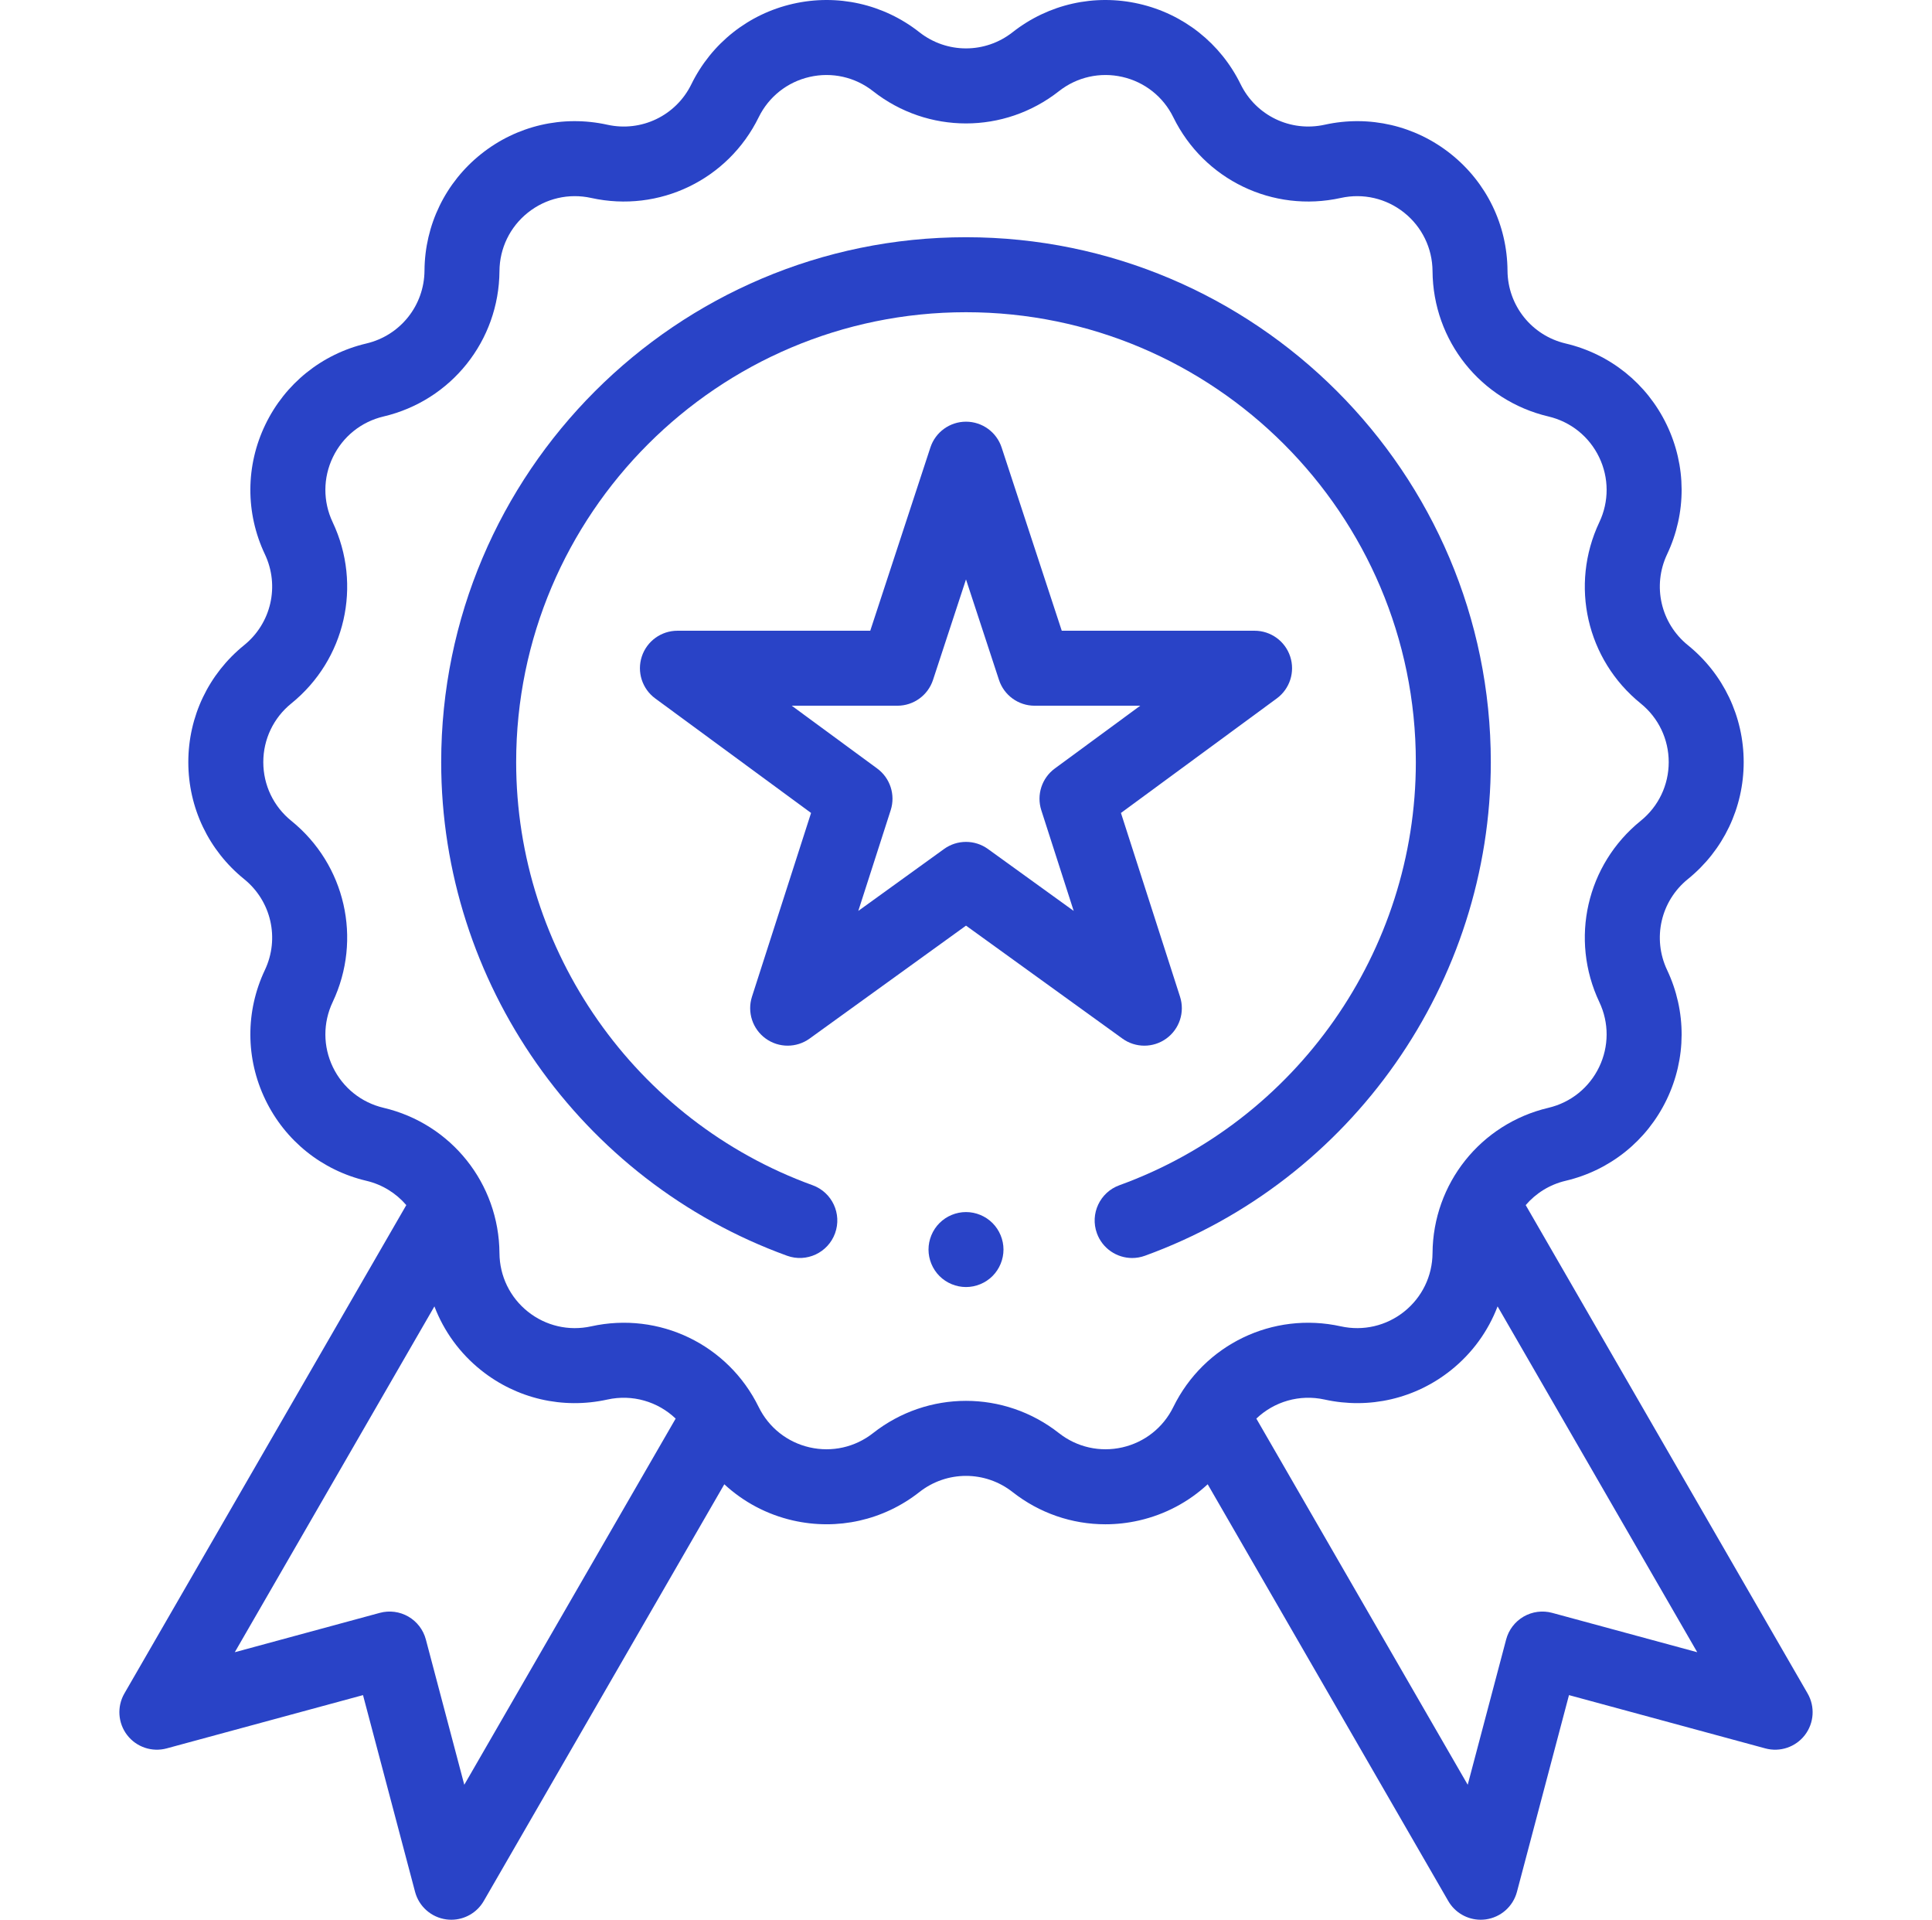 <svg width="153" height="152" viewBox="0 0 153 152" fill="none" xmlns="http://www.w3.org/2000/svg">
<g clip-path="url(#clip0)">
<path d="M143.149 134.084L120.824 95.417C121.626 94.483 122.715 93.791 123.987 93.492C127.504 92.663 130.42 90.321 131.987 87.066C133.555 83.811 133.568 80.07 132.023 76.805C130.841 74.305 131.517 71.344 133.667 69.605C136.476 67.333 138.087 63.957 138.087 60.344C138.087 56.732 136.476 53.356 133.667 51.084C131.517 49.345 130.841 46.384 132.023 43.884C133.568 40.618 133.555 36.878 131.987 33.623C130.42 30.368 127.504 28.026 123.987 27.197C121.296 26.563 119.402 24.189 119.383 21.424C119.358 17.811 117.723 14.447 114.898 12.194C112.074 9.941 108.43 9.096 104.902 9.876C102.202 10.472 99.466 9.155 98.249 6.672C96.659 3.428 93.727 1.106 90.204 0.302C86.681 -0.502 83.032 0.318 80.192 2.55C78.018 4.259 74.981 4.259 72.807 2.55C69.967 0.318 66.318 -0.502 62.795 0.302C59.273 1.106 56.34 3.428 54.75 6.672C53.533 9.155 50.796 10.473 48.097 9.876C44.569 9.097 40.925 9.941 38.101 12.194C35.276 14.447 33.642 17.811 33.617 21.424C33.597 24.189 31.704 26.563 29.012 27.197C25.495 28.026 22.579 30.368 21.012 33.623C19.444 36.878 19.431 40.618 20.976 43.884C22.159 46.384 21.483 49.344 19.333 51.083C16.524 53.356 14.913 56.731 14.913 60.344C14.913 63.957 16.524 67.333 19.333 69.605C21.483 71.344 22.159 74.305 20.976 76.804C19.431 80.07 19.444 83.811 21.012 87.066C22.579 90.321 25.495 92.663 29.012 93.492C30.284 93.791 31.374 94.483 32.176 95.417L9.851 134.084C9.25 135.126 9.337 136.427 10.07 137.38C10.803 138.332 12.039 138.748 13.199 138.434L28.748 134.215L32.87 149.79C33.177 150.953 34.156 151.815 35.348 151.974C35.479 151.991 35.61 152 35.741 152C36.791 152 37.776 151.442 38.311 150.515L57.36 117.521C58.869 118.918 60.729 119.915 62.796 120.387C66.318 121.19 69.968 120.371 72.808 118.139C74.982 116.43 78.019 116.43 80.192 118.139C82.318 119.809 84.896 120.689 87.535 120.689C88.423 120.689 89.318 120.59 90.204 120.387C92.271 119.915 94.132 118.918 95.64 117.521L114.69 150.515C115.225 151.442 116.21 152 117.26 152C117.39 152 117.521 151.991 117.653 151.974C118.845 151.815 119.823 150.953 120.131 149.79L124.252 134.215L139.801 138.434C140.961 138.749 142.197 138.332 142.931 137.38C143.664 136.427 143.75 135.126 143.149 134.084ZM36.768 141.313L33.724 129.809C33.522 129.045 33.023 128.393 32.339 127.997C31.654 127.602 30.84 127.496 30.077 127.703L18.593 130.819L34.402 103.437C35.15 105.397 36.41 107.146 38.102 108.495C40.926 110.748 44.57 111.593 48.098 110.813C50.09 110.373 52.1 110.978 53.507 112.321L36.768 141.313ZM88.883 114.599C87.116 115.002 85.286 114.591 83.862 113.471C81.694 111.767 79.098 110.916 76.5 110.916C73.903 110.916 71.305 111.768 69.138 113.471C67.714 114.591 65.884 115.002 64.117 114.599C62.35 114.196 60.88 113.031 60.082 111.404C57.655 106.453 52.2 103.826 46.817 105.016C45.047 105.407 43.22 104.983 41.803 103.853C40.387 102.723 39.567 101.036 39.554 99.224C39.516 93.711 35.741 88.977 30.374 87.713C28.61 87.297 27.148 86.123 26.361 84.49C25.575 82.857 25.569 80.981 26.344 79.343C28.701 74.359 27.354 68.457 23.067 64.989C21.658 63.85 20.851 62.157 20.851 60.344C20.851 58.532 21.659 56.839 23.067 55.7C27.354 52.232 28.701 46.33 26.344 41.346C25.569 39.708 25.575 37.832 26.362 36.199C27.148 34.566 28.61 33.392 30.374 32.976C35.741 31.712 39.516 26.978 39.554 21.465C39.567 19.653 40.386 17.966 41.803 16.836C43.22 15.706 45.047 15.282 46.817 15.673C52.2 16.862 57.655 14.236 60.082 9.285C60.88 7.658 62.35 6.493 64.117 6.09C65.884 5.687 67.714 6.098 69.138 7.218C73.473 10.625 79.527 10.625 83.862 7.218C85.286 6.098 87.116 5.687 88.883 6.09C90.65 6.493 92.121 7.658 92.918 9.285C95.345 14.236 100.8 16.862 106.183 15.673C107.952 15.282 109.78 15.706 111.197 16.836C112.613 17.966 113.433 19.653 113.446 21.465C113.484 26.978 117.259 31.712 122.626 32.976C124.39 33.392 125.852 34.566 126.639 36.199C127.425 37.832 127.431 39.708 126.656 41.346C124.299 46.33 125.646 52.232 129.933 55.7C131.342 56.839 132.15 58.532 132.15 60.344C132.15 62.157 131.342 63.85 129.933 64.989C125.646 68.457 124.299 74.359 126.656 79.343C127.431 80.981 127.425 82.857 126.638 84.49C125.852 86.123 124.39 87.297 122.626 87.713C117.259 88.977 113.484 93.711 113.446 99.224C113.433 101.036 112.614 102.723 111.197 103.853C109.78 104.983 107.953 105.406 106.183 105.016C100.8 103.826 95.345 106.453 92.918 111.404C92.121 113.031 90.65 114.195 88.883 114.599ZM122.923 127.703C122.16 127.496 121.346 127.602 120.661 127.997C119.977 128.393 119.478 129.045 119.276 129.809L116.232 141.313L99.493 112.321C100.901 110.977 102.911 110.373 104.902 110.813C108.431 111.592 112.074 110.748 114.898 108.495C116.59 107.146 117.85 105.397 118.598 103.437L134.408 130.819L122.923 127.703Z" fill="#2943C7"/>
<path d="M90.624 82.794C91.237 82.794 91.849 82.605 92.369 82.227C93.407 81.473 93.843 80.138 93.45 78.917L88.771 64.368L101.111 55.301C102.145 54.541 102.574 53.203 102.174 51.983C101.775 50.764 100.637 49.94 99.354 49.94H84.083L79.321 35.431C78.921 34.212 77.783 33.388 76.5 33.388C75.218 33.388 74.08 34.212 73.68 35.431L68.918 49.94H53.647C52.364 49.94 51.226 50.764 50.826 51.983C50.426 53.203 50.855 54.541 51.89 55.301L64.23 64.368L59.55 78.917C59.158 80.138 59.594 81.473 60.632 82.227C61.67 82.981 63.075 82.983 64.115 82.232L76.501 73.289L88.887 82.232C89.405 82.607 90.014 82.794 90.624 82.794ZM78.238 67.221C77.719 66.846 77.109 66.659 76.5 66.659C75.89 66.659 75.281 66.846 74.762 67.221L67.971 72.124L70.536 64.15C70.927 62.935 70.497 61.605 69.468 60.849L62.7 55.877H71.067C72.35 55.877 73.488 55.053 73.888 53.834L76.5 45.876L79.112 53.834C79.512 55.053 80.649 55.877 81.932 55.877H90.299L83.532 60.849C82.503 61.605 82.073 62.934 82.463 64.15L85.028 72.124L78.238 67.221Z" fill="#2943C7"/>
<path d="M118.061 60.344C118.061 37.428 99.417 18.783 76.5 18.783C53.583 18.783 34.939 37.428 34.939 60.344C34.939 77.778 45.946 93.484 62.328 99.426C63.869 99.985 65.572 99.189 66.131 97.647C66.69 96.106 65.894 94.404 64.353 93.844C50.311 88.751 40.876 75.289 40.876 60.344C40.876 40.702 56.857 24.721 76.5 24.721C96.143 24.721 112.124 40.702 112.124 60.344C112.124 75.29 102.689 88.753 88.646 93.845C87.105 94.404 86.308 96.107 86.867 97.648C87.305 98.855 88.444 99.606 89.658 99.606C89.994 99.606 90.336 99.548 90.67 99.427C107.053 93.486 118.061 77.78 118.061 60.344Z" fill="#2943C7"/>
<path d="M76.5 95.968C75.719 95.968 74.953 96.285 74.401 96.838C73.849 97.39 73.531 98.156 73.531 98.936C73.531 99.717 73.849 100.483 74.401 101.035C74.953 101.588 75.719 101.905 76.5 101.905C77.281 101.905 78.047 101.588 78.599 101.035C79.151 100.483 79.469 99.717 79.469 98.936C79.469 98.156 79.151 97.39 78.599 96.838C78.047 96.285 77.281 95.968 76.5 95.968Z" fill="#2943C7"/>
</g>
<defs>
<clipPath id="clip0">
<rect width="152" height="152" fill="white" transform="translate(0.5)"/>
</clipPath>
</defs>
</svg>

